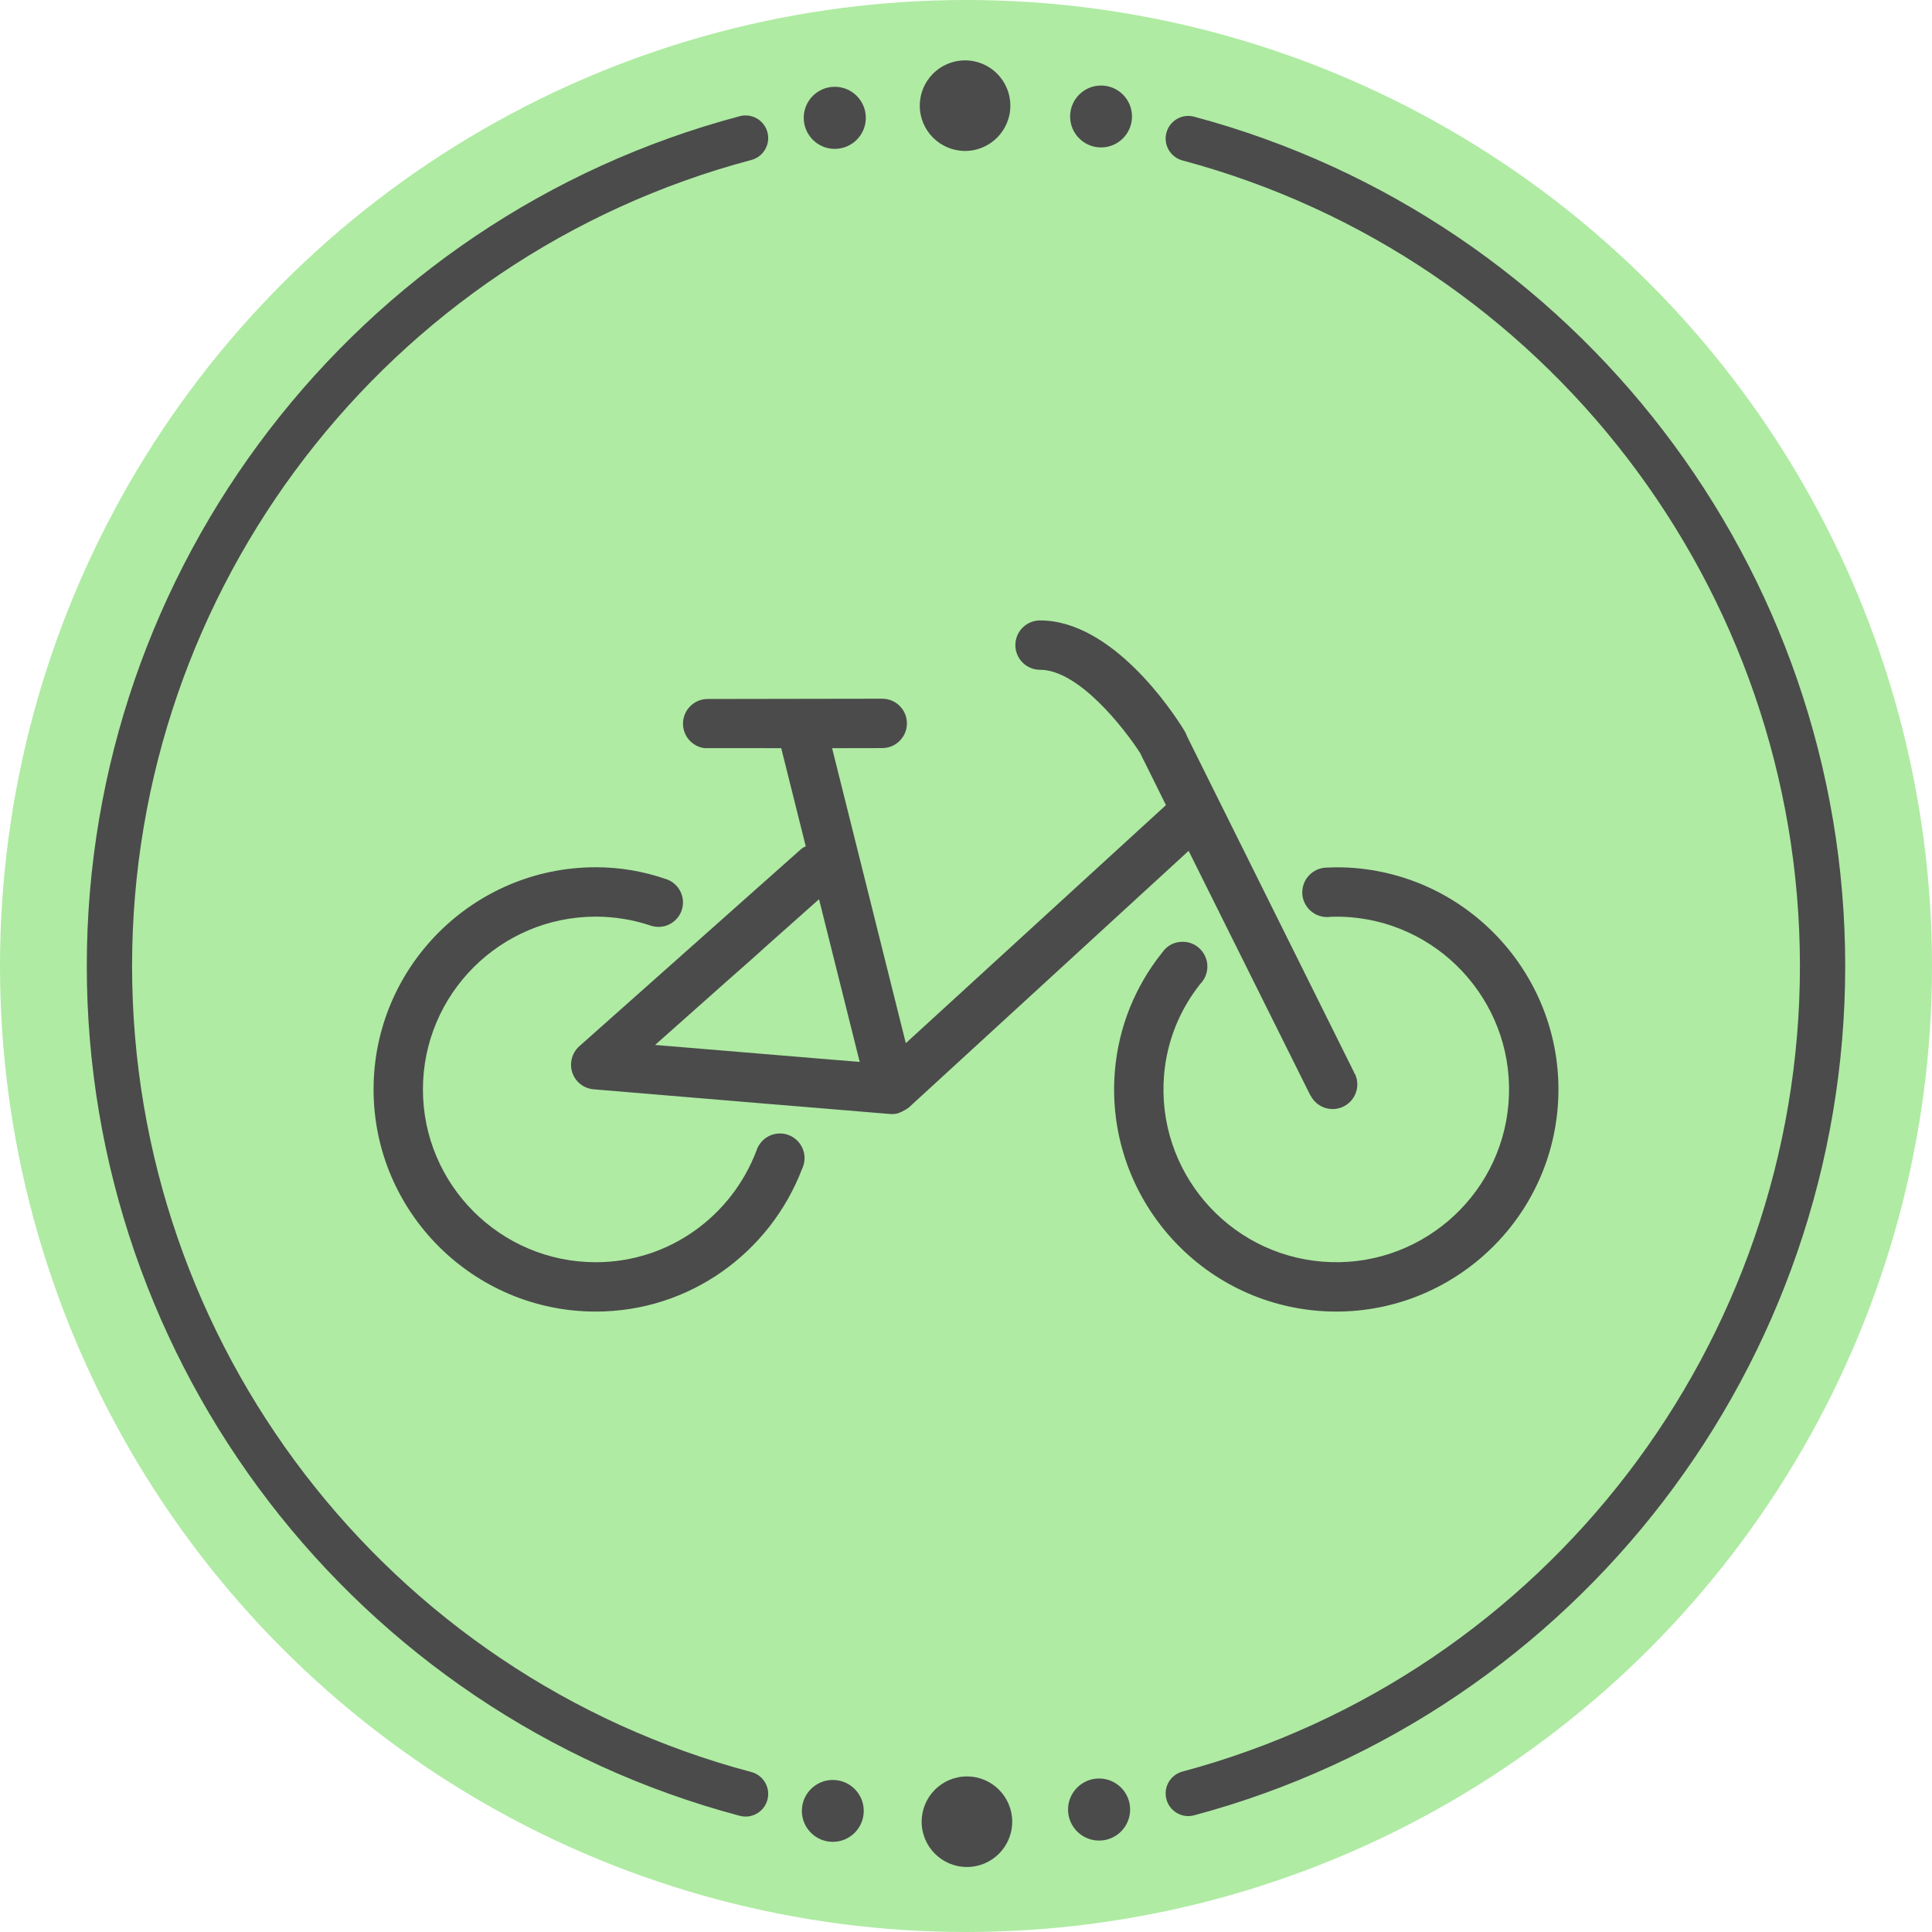 <?xml version="1.0" encoding="iso-8859-1"?>
<!-- Generator: Adobe Illustrator 21.1.0, SVG Export Plug-In . SVG Version: 6.00 Build 0)  -->
<svg version="1.1" baseProfile="tiny" id="Layer_1" xmlns="http://www.w3.org/2000/svg" xmlns:xlink="http://www.w3.org/1999/xlink"
	 x="0px" y="0px" viewBox="-49 141 512 512" overflow="scroll" xml:space="preserve" fill="#000000" stroke="#000000" stroke-width="0" stroke-opacity="1.0" fill-opacity="1.0">

 <defs>
  <linearGradient id="retain_AFEBA3">
    <stop offset="0" stop-color="#AFEBA3" stop-opacity="1"/>
    <stop offset="1" stop-color="#AFEBA3" stop-opacity="1"/>
  </linearGradient> 
  <linearGradient id="retain_4B4B4B">
    <stop offset="0" stop-color="#4B4B4B" stop-opacity="1"/>
    <stop offset="1" stop-color="#4B4B4B" stop-opacity="1"/>
  </linearGradient> 
</defs>


<circle fill="url(#retain_AFEBA3)" cx="207" cy="397" r="256"/>
<path fill="url(#retain_4B4B4B)" d="M148.584,622.412c-0.51,0-1.028-0.065-1.544-0.203C45.157,595.147-26,502.538-26,397
	c0-105.539,71.157-198.148,173.04-225.209c3.201-0.852,6.489,1.056,7.339,4.259c0.851,3.203-1.056,6.488-4.259,7.339
	C53.489,209.055-14,296.896-14,397s67.489,187.944,164.12,213.611c3.203,0.851,5.109,4.137,4.259,7.339
	C153.666,620.637,151.238,622.412,148.584,622.412z"/>
<path fill="url(#retain_4B4B4B)" d="M265.906,622.282c-2.649,0-5.073-1.769-5.792-4.449c-0.857-3.2,1.042-6.49,4.243-7.349
	C360.708,584.667,428,496.879,428,397c0-99.879-67.292-187.667-163.643-213.484c-3.201-0.857-5.101-4.147-4.243-7.348
	c0.858-3.202,4.148-5.103,7.349-4.243C369.05,199.145,440,291.699,440,397s-70.95,197.855-172.537,225.076
	C266.943,622.215,266.42,622.282,265.906,622.282z"/>
<circle fill="url(#retain_4B4B4B)" cx="207.247" cy="623.773" r="12"/>
<circle fill="url(#retain_4B4B4B)" cx="171.703" cy="620.905" r="8.201"/>
<circle fill="url(#retain_4B4B4B)" cx="242.271" cy="620.546" r="8.227"/>
<circle fill="url(#retain_4B4B4B)" cx="206.753" cy="169" r="12"/>
<circle fill="url(#retain_4B4B4B)" cx="242.791" cy="171.868" r="8.201"/>
<circle fill="url(#retain_4B4B4B)" cx="172.224" cy="172.227" r="8.227"/>
<g>
	<path fill="url(#retain_4B4B4B)" d="M309.859,371.021c-2.382-0.192-4.747-0.233-7.075-0.1c-0.13,0-0.261-0.001-0.402,0.008
		c-0.03-0.002-0.07,0.004-0.1,0.002c-0.232,0.011-0.465,0.043-0.689,0.085c-1.657,0.268-3.115,1.183-4.113,2.477
		c-0.211,0.254-0.383,0.521-0.536,0.799c-0.119,0.231-0.237,0.452-0.326,0.676c-0.049,0.106-0.087,0.214-0.126,0.321
		c-0.183,0.527-0.308,1.079-0.356,1.677c-0.226,2.801,1.365,5.337,3.802,6.467c0.01,0.001,0.009,0.011,0.019,0.012
		c0.019,0.012,0.029,0.012,0.048,0.024c0.087,0.037,0.185,0.075,0.282,0.113c0.505,0.201,1.036,0.335,1.603,0.4
		c0.079,0.016,0.169,0.024,0.248,0.03c0.09,0.007,0.179,0.014,0.27,0.012c0.01,0.001,0.01,0.001,0.01,0.001
		c0.419,0.024,0.833-0.003,1.239-0.061c1.691-0.064,3.414-0.035,5.148,0.105c25.178,2.033,43.998,24.16,41.965,49.328
		c-2.033,25.168-24.159,43.988-49.337,41.954c-25.168-2.033-43.988-24.159-41.955-49.327c0.745-9.22,4.242-17.495,9.583-24.247
		c0.306-0.306,0.584-0.645,0.815-1.018c0.044-0.047,0.068-0.095,0.102-0.142c0.001-0.01,0.011-0.009,0.012-0.019
		c0.53-0.85,0.871-1.846,0.958-2.922c0.076-0.947-0.05-1.87-0.352-2.717c-0.556-1.56-1.694-2.876-3.157-3.646
		c-0.058-0.025-0.116-0.059-0.174-0.084c-0.135-0.071-0.28-0.133-0.426-0.185c-0.01-0.001-0.02-0.002-0.02-0.002
		c-0.029-0.012-0.058-0.025-0.077-0.036c-0.564-0.216-1.175-0.356-1.813-0.407c-1.017-0.082-2.002,0.069-2.892,0.408
		c-0.673,0.257-1.294,0.618-1.823,1.077c-0.182,0.146-0.356,0.312-0.52,0.48c-0.012,0.019-0.022,0.028-0.033,0.037
		c-0.033,0.037-0.066,0.075-0.099,0.112c-0.179,0.226-0.357,0.443-0.525,0.66c-0.033,0.037-0.066,0.075-0.089,0.113
		c-0.022,0.028-0.034,0.047-0.056,0.076c-6.945,8.729-11.484,19.469-12.449,31.41c-2.613,32.355,21.595,60.806,53.94,63.418
		c32.355,2.613,60.815-21.585,63.428-53.939C366.422,402.095,342.214,373.634,309.859,371.021z"/>
	<path fill="url(#retain_4B4B4B)" d="M163.78,445.58c-0.04-0.11-0.09-0.22-0.13-0.33c-0.67-1.51-1.91-2.71-3.43-3.36
		c-0.06-0.02-0.12-0.05-0.18-0.07c-0.16-0.07-0.34-0.13-0.51-0.18c-0.6-0.17-1.2-0.26-1.85-0.26c-2.14,0-4.05,1.04-5.22,2.64
		c-0.08,0.11-0.16,0.23-0.24,0.35c-0.19,0.27-0.34,0.55-0.48,0.84c-0.02,0.05-0.04,0.09-0.05,0.14c-0.06,0.17-0.13,0.34-0.19,0.51
		c-0.02,0.02-0.03,0.05-0.03,0.07c-6.53,17.25-23.08,29.57-42.59,29.57c-25.26,0-45.8-20.54-45.8-45.79s20.54-45.79,45.8-45.79
		c5.03,0,9.88,0.82,14.41,2.33c0.11,0.04,0.22,0.08,0.34,0.11c0.52,0.16,1.06,0.25,1.62,0.27c0.08,0.01,0.17,0.01,0.25,0.01
		c3.59,0,6.5-2.91,6.5-6.49c0-0.94-0.2-1.84-0.57-2.65c-0.66-1.5-1.89-2.7-3.4-3.34c-0.06-0.02-0.12-0.05-0.18-0.07
		c-0.17-0.07-0.35-0.13-0.52-0.18c-5.79-1.99-11.99-3.08-18.45-3.08c-32.46,0-58.88,26.42-58.88,58.88
		c0,32.46,26.42,58.87,58.88,58.87c24.97,0,46.19-15.71,54.65-37.74c0.04-0.09,0.09-0.18,0.13-0.28c0.11-0.29,0.2-0.59,0.31-0.88
		c0-0.01,0.01-0.03,0.01-0.04c0.16-0.55,0.24-1.12,0.24-1.72c0-0.68-0.11-1.34-0.31-1.96C163.87,445.83,163.83,445.71,163.78,445.58
		z"/>
	<path fill="url(#retain_4B4B4B)" d="M266.02,366.53l32.28,64.84l0.056,0.016c1.626,3.132,5.47,4.42,8.662,2.868
		c3.258-1.581,4.601-5.488,3.02-8.746l-0.299-0.108l0.191-0.1l-0.22-0.38l-44.17-88.86l-0.02-0.05c-0.14-0.45-0.34-0.87-0.59-1.27
		c-0.07-0.11-0.15-0.25-0.26-0.43l-0.04-0.08h-0.01c-2.9-4.69-18.84-28.81-38-28.81c-3.61,0-6.54,2.93-6.54,6.54
		c0,3.61,2.93,6.54,6.54,6.54c10.2,0,22.24,15.41,26.52,22.05l0.43,0.86l0.01,0.03c0.18,0.42,0.42,0.88,0.7,1.4l5.7,11.51l0.01,0.01
		l-68.94,63.09l-19.535-78.174l13.298-0.025c3.608-0.006,6.534-2.949,6.528-6.557c-0.004-3.621-2.936-6.532-6.557-6.528
		l-46.257,0.074c-3.608,0.006-6.534,2.949-6.528,6.557c0.011,3.292,2.454,6.015,5.628,6.463l20.404,0.01l6.498,26
		c-0.38,0.23-0.8,0.36-1.14,0.67l-19.14,17.01c0,0-9.79,8.71-9.85,8.76l-29.88,26.56c-1.95,1.74-2.68,4.48-1.86,6.96
		c0.82,2.49,3.06,4.23,5.67,4.45l45.96,3.84c0.27,0.03,12.73,1.06,12.96,1.07l19.58,1.63c0.18,0.03,0.36,0.03,0.55,0.03
		c0.52,0,1.05-0.07,1.59-0.2c0.13-0.02,0.22-0.11,0.34-0.15c0.46-0.15,0.88-0.37,1.3-0.62c0.31-0.18,0.64-0.34,0.91-0.56
		c0.08-0.07,0.19-0.09,0.26-0.16L266,366.48L266.02,366.53z M166.91,421.44c-0.03-0.02-13.13-1.09-13.22-1.1l-29.08-2.42L144,400.69
		c0.04,0,9.7-8.56,9.74-8.66l14.31-12.73l10.78,43.12L166.91,421.44z"/>
</g>
</svg>
